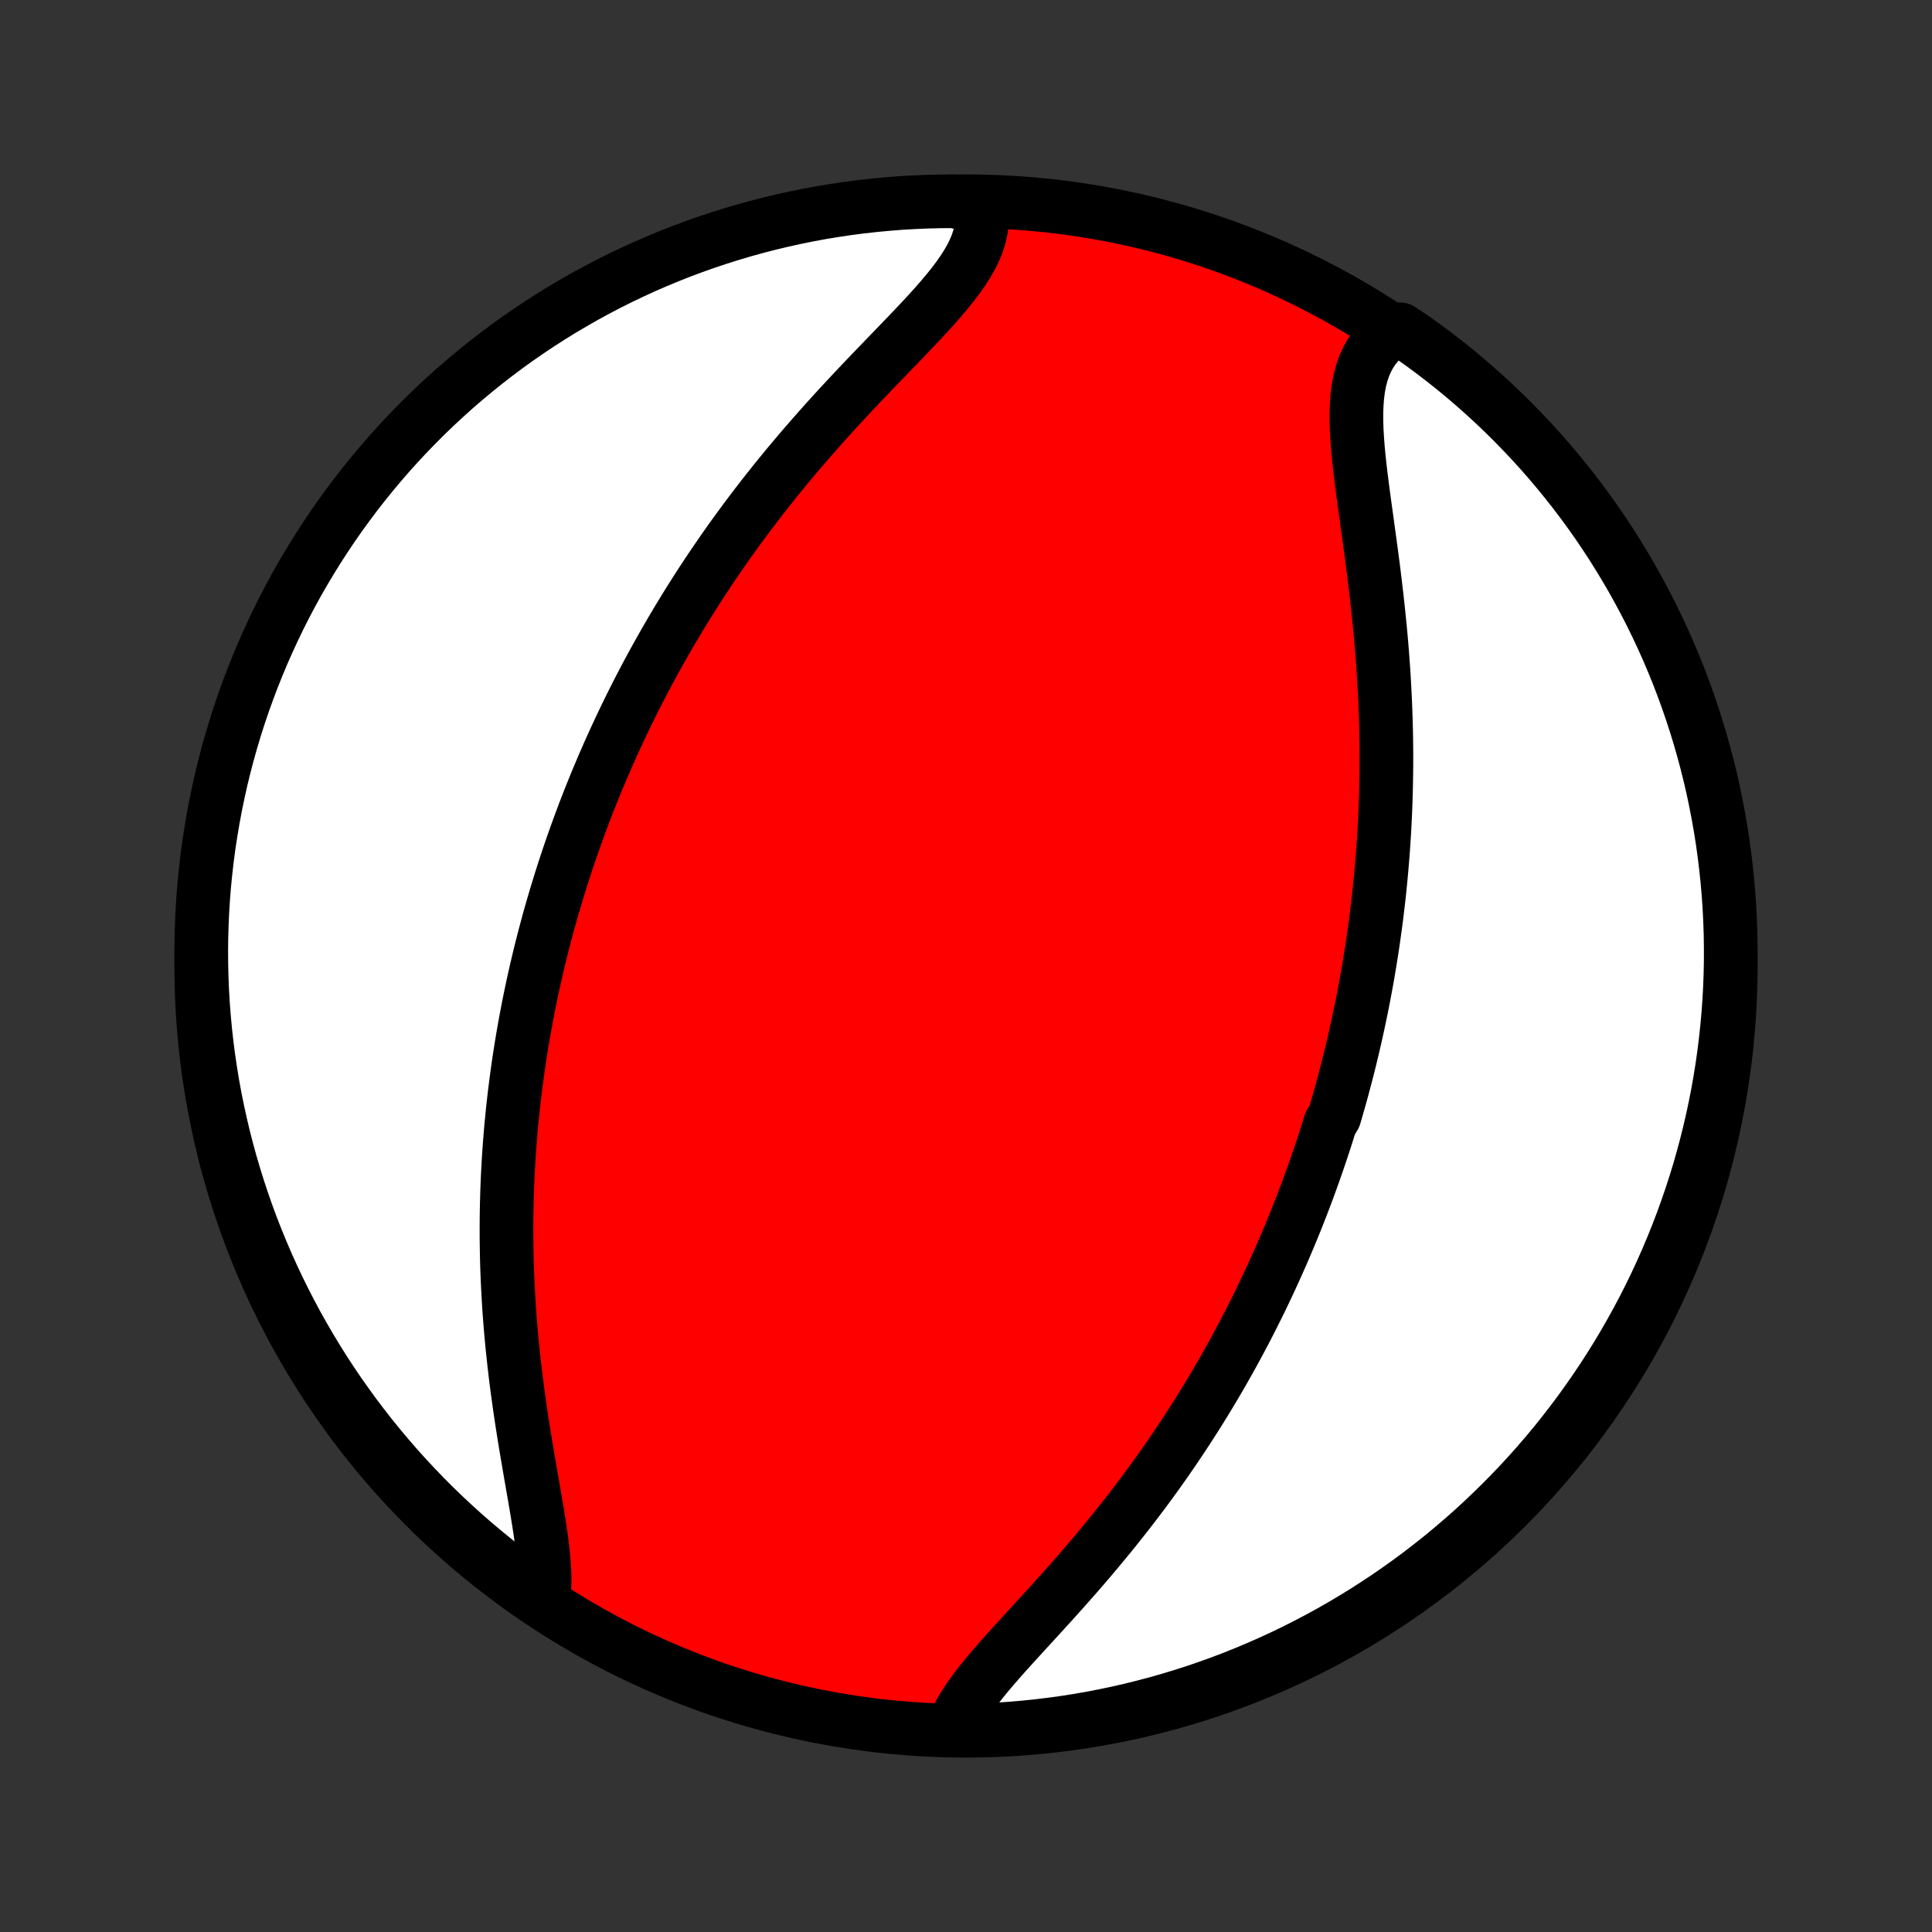 <?xml version="1.0" encoding="utf-8" standalone="no"?>
<!DOCTYPE svg PUBLIC "-//W3C//DTD SVG 1.1//EN"
  "http://www.w3.org/Graphics/SVG/1.1/DTD/svg11.dtd">
<!-- Created with matplotlib (http://matplotlib.org/) -->
<svg height="72pt" version="1.1" viewBox="0 0 72 72" width="72pt" xmlns="http://www.w3.org/2000/svg" xmlns:xlink="http://www.w3.org/1999/xlink">
 <rect x="0" y="0" width="72" height="72" fill="#333333" stroke="none"/>
 <defs>
  <style type="text/css">
*{stroke-linecap:butt;stroke-linejoin:round;}
  </style>
 </defs>
 <g id="figure_1">
  <g id="patch_1">
   <path d="
M0 72
L72 72
L72 0
L0 0
z
" style="fill:none;"/>
  </g>
  <g id="axes_1">
   <g id="PatchCollection_1">
    <defs>
     <path d="
M36 -7.5
C43.558 -7.5 50.808 -10.503 56.153 -15.848
C61.497 -21.192 64.5 -28.442 64.5 -36
C64.5 -43.558 61.497 -50.808 56.153 -56.153
C50.808 -61.497 43.558 -64.5 36 -64.5
C28.442 -64.5 21.192 -61.497 15.848 -56.153
C10.503 -50.808 7.5 -43.558 7.5 -36
C7.5 -28.442 10.503 -21.192 15.848 -15.848
C21.192 -10.503 28.442 -7.5 36 -7.5
z
" id="C0_0_a811fe30f3"/>
     <path d="
M35.533 -7.633
L35.63 -7.873
L35.749 -8.115
L35.886 -8.358
L36.041 -8.603
L36.212 -8.85
L36.396 -9.099
L36.592 -9.35
L36.799 -9.603
L37.015 -9.858
L37.239 -10.116
L37.469 -10.376
L37.705 -10.637
L37.945 -10.901
L38.188 -11.167
L38.434 -11.435
L38.681 -11.705
L38.929 -11.976
L39.178 -12.249
L39.425 -12.524
L39.673 -12.8
L39.918 -13.078
L40.163 -13.356
L40.405 -13.636
L40.645 -13.916
L40.882 -14.198
L41.117 -14.48
L41.349 -14.762
L41.578 -15.045
L41.803 -15.328
L42.026 -15.611
L42.245 -15.895
L42.46 -16.178
L42.672 -16.461
L42.881 -16.744
L43.086 -17.027
L43.287 -17.309
L43.485 -17.591
L43.679 -17.873
L43.87 -18.154
L44.057 -18.434
L44.241 -18.714
L44.421 -18.993
L44.598 -19.271
L44.772 -19.549
L44.942 -19.825
L45.109 -20.101
L45.273 -20.377
L45.434 -20.651
L45.592 -20.924
L45.746 -21.197
L45.898 -21.469
L46.047 -21.74
L46.193 -22.011
L46.336 -22.28
L46.476 -22.549
L46.614 -22.817
L46.748 -23.084
L46.881 -23.351
L47.011 -23.617
L47.138 -23.882
L47.263 -24.147
L47.386 -24.411
L47.506 -24.674
L47.624 -24.937
L47.74 -25.199
L47.854 -25.461
L47.965 -25.722
L48.075 -25.983
L48.182 -26.244
L48.288 -26.504
L48.391 -26.764
L48.493 -27.023
L48.593 -27.283
L48.691 -27.542
L48.786 -27.801
L48.881 -28.061
L48.973 -28.32
L49.064 -28.579
L49.153 -28.838
L49.241 -29.097
L49.327 -29.357
L49.411 -29.616
L49.493 -29.877
L49.574 -30.137
L49.732 -30.398
L49.808 -30.659
L49.883 -30.92
L49.957 -31.182
L50.029 -31.445
L50.099 -31.709
L50.169 -31.973
L50.236 -32.237
L50.303 -32.503
L50.367 -32.769
L50.431 -33.037
L50.493 -33.305
L50.553 -33.575
L50.613 -33.845
L50.67 -34.117
L50.727 -34.389
L50.782 -34.663
L50.835 -34.939
L50.887 -35.215
L50.938 -35.493
L50.987 -35.773
L51.034 -36.054
L51.08 -36.337
L51.125 -36.621
L51.168 -36.908
L51.209 -37.196
L51.249 -37.485
L51.288 -37.777
L51.324 -38.07
L51.359 -38.366
L51.393 -38.663
L51.424 -38.963
L51.454 -39.265
L51.482 -39.569
L51.508 -39.875
L51.533 -40.183
L51.555 -40.494
L51.576 -40.807
L51.595 -41.123
L51.611 -41.441
L51.626 -41.761
L51.638 -42.084
L51.648 -42.409
L51.656 -42.737
L51.662 -43.067
L51.666 -43.4
L51.667 -43.736
L51.666 -44.074
L51.662 -44.414
L51.656 -44.758
L51.647 -45.103
L51.636 -45.451
L51.623 -45.802
L51.606 -46.155
L51.587 -46.51
L51.566 -46.867
L51.542 -47.227
L51.515 -47.589
L51.486 -47.952
L51.454 -48.318
L51.419 -48.685
L51.382 -49.053
L51.343 -49.423
L51.302 -49.795
L51.258 -50.167
L51.213 -50.539
L51.166 -50.913
L51.117 -51.286
L51.067 -51.659
L51.016 -52.032
L50.965 -52.404
L50.914 -52.774
L50.863 -53.143
L50.813 -53.51
L50.765 -53.874
L50.719 -54.236
L50.677 -54.593
L50.639 -54.946
L50.606 -55.294
L50.58 -55.636
L50.56 -55.972
L50.55 -56.301
L50.55 -56.623
L50.561 -56.935
L50.584 -57.238
L50.622 -57.531
L50.675 -57.812
L50.745 -58.082
L50.832 -58.338
L50.938 -58.582
L51.063 -58.811
L51.208 -59.026
L51.373 -59.225
L51.558 -59.409
L51.763 -59.576
L52.182 -59.727
L52.589 -59.46
L52.991 -59.174
L53.388 -58.881
L53.779 -58.581
L54.166 -58.274
L54.546 -57.961
L54.921 -57.64
L55.29 -57.313
L55.653 -56.98
L56.01 -56.64
L56.361 -56.294
L56.706 -55.941
L57.045 -55.583
L57.377 -55.219
L57.703 -54.849
L58.022 -54.472
L58.334 -54.091
L58.64 -53.704
L58.939 -53.311
L59.23 -52.914
L59.515 -52.511
L59.792 -52.103
L60.063 -51.69
L60.325 -51.272
L60.581 -50.85
L60.829 -50.423
L61.069 -49.992
L61.302 -49.557
L61.527 -49.117
L61.744 -48.673
L61.954 -48.226
L62.155 -47.775
L62.349 -47.32
L62.535 -46.862
L62.712 -46.4
L62.881 -45.936
L63.042 -45.468
L63.195 -44.997
L63.34 -44.524
L63.476 -44.048
L63.604 -43.57
L63.724 -43.089
L63.835 -42.606
L63.937 -42.121
L64.031 -41.635
L64.117 -41.146
L64.194 -40.656
L64.262 -40.165
L64.322 -39.672
L64.373 -39.178
L64.416 -38.684
L64.45 -38.188
L64.475 -37.692
L64.492 -37.195
L64.499 -36.698
L64.499 -36.2
L64.489 -35.703
L64.471 -35.206
L64.444 -34.709
L64.408 -34.212
L64.364 -33.716
L64.311 -33.22
L64.25 -32.726
L64.18 -32.232
L64.101 -31.74
L64.014 -31.248
L63.918 -30.759
L63.814 -30.271
L63.701 -29.784
L63.58 -29.3
L63.45 -28.817
L63.313 -28.337
L63.166 -27.859
L63.012 -27.384
L62.849 -26.911
L62.678 -26.441
L62.499 -25.974
L62.312 -25.51
L62.117 -25.049
L61.914 -24.591
L61.703 -24.137
L61.484 -23.687
L61.258 -23.24
L61.023 -22.797
L60.781 -22.359
L60.532 -21.924
L60.275 -21.494
L60.011 -21.068
L59.739 -20.646
L59.46 -20.23
L59.174 -19.818
L58.881 -19.411
L58.581 -19.009
L58.274 -18.612
L57.961 -18.221
L57.64 -17.834
L57.313 -17.454
L56.98 -17.079
L56.64 -16.71
L56.294 -16.347
L55.941 -15.99
L55.583 -15.639
L55.219 -15.294
L54.849 -14.955
L54.472 -14.623
L54.091 -14.297
L53.704 -13.978
L53.311 -13.666
L52.914 -13.36
L52.511 -13.061
L52.103 -12.77
L51.69 -12.485
L51.272 -12.208
L50.85 -11.937
L50.423 -11.675
L49.992 -11.419
L49.557 -11.171
L49.117 -10.931
L48.673 -10.698
L48.226 -10.473
L47.775 -10.256
L47.32 -10.046
L46.862 -9.845
L46.4 -9.651
L45.936 -9.465
L45.468 -9.288
L44.997 -9.119
L44.524 -8.957
L44.048 -8.805
L43.57 -8.66
L43.089 -8.524
L42.606 -8.396
L42.121 -8.276
L41.635 -8.165
L41.146 -8.063
L40.656 -7.968
L40.165 -7.883
L39.672 -7.806
L39.178 -7.738
L38.684 -7.678
L38.188 -7.627
L37.692 -7.584
L37.195 -7.55
L36.698 -7.525
L36.2 -7.509
z
" id="C0_1_aedcc76198"/>
     <path d="
M20.262 -12.509
L20.285 -12.782
L20.295 -13.066
L20.291 -13.362
L20.275 -13.667
L20.25 -13.982
L20.215 -14.306
L20.174 -14.637
L20.126 -14.974
L20.073 -15.318
L20.016 -15.668
L19.957 -16.021
L19.895 -16.38
L19.832 -16.741
L19.769 -17.105
L19.706 -17.472
L19.643 -17.841
L19.581 -18.211
L19.521 -18.582
L19.462 -18.954
L19.406 -19.326
L19.352 -19.698
L19.3 -20.07
L19.251 -20.442
L19.205 -20.812
L19.162 -21.182
L19.122 -21.55
L19.084 -21.917
L19.05 -22.282
L19.019 -22.645
L18.991 -23.007
L18.966 -23.366
L18.945 -23.724
L18.926 -24.079
L18.91 -24.432
L18.897 -24.782
L18.887 -25.131
L18.881 -25.476
L18.876 -25.819
L18.875 -26.16
L18.876 -26.498
L18.88 -26.834
L18.887 -27.167
L18.896 -27.498
L18.907 -27.826
L18.921 -28.151
L18.938 -28.474
L18.956 -28.795
L18.977 -29.113
L19.001 -29.428
L19.026 -29.742
L19.053 -30.053
L19.083 -30.361
L19.114 -30.667
L19.148 -30.971
L19.183 -31.273
L19.221 -31.573
L19.26 -31.871
L19.301 -32.166
L19.343 -32.46
L19.388 -32.751
L19.434 -33.041
L19.482 -33.329
L19.532 -33.615
L19.583 -33.9
L19.636 -34.182
L19.69 -34.464
L19.746 -34.743
L19.804 -35.021
L19.863 -35.298
L19.924 -35.573
L19.986 -35.847
L20.05 -36.12
L20.115 -36.391
L20.182 -36.662
L20.251 -36.931
L20.321 -37.199
L20.392 -37.466
L20.465 -37.733
L20.54 -37.998
L20.616 -38.263
L20.694 -38.526
L20.773 -38.79
L20.853 -39.052
L20.936 -39.314
L21.02 -39.575
L21.105 -39.836
L21.192 -40.097
L21.281 -40.357
L21.372 -40.616
L21.464 -40.876
L21.557 -41.135
L21.653 -41.394
L21.75 -41.653
L21.849 -41.912
L21.95 -42.17
L22.053 -42.429
L22.158 -42.688
L22.264 -42.947
L22.373 -43.206
L22.483 -43.465
L22.596 -43.724
L22.71 -43.984
L22.827 -44.244
L22.946 -44.505
L23.067 -44.766
L23.19 -45.027
L23.316 -45.289
L23.443 -45.551
L23.574 -45.814
L23.706 -46.077
L23.841 -46.341
L23.979 -46.606
L24.119 -46.871
L24.262 -47.137
L24.408 -47.404
L24.556 -47.671
L24.707 -47.939
L24.861 -48.208
L25.018 -48.478
L25.178 -48.748
L25.341 -49.02
L25.507 -49.292
L25.676 -49.565
L25.849 -49.839
L26.024 -50.113
L26.203 -50.389
L26.386 -50.665
L26.571 -50.942
L26.761 -51.219
L26.953 -51.498
L27.149 -51.777
L27.349 -52.057
L27.553 -52.337
L27.76 -52.618
L27.971 -52.9
L28.185 -53.182
L28.403 -53.464
L28.625 -53.746
L28.85 -54.029
L29.079 -54.312
L29.312 -54.596
L29.548 -54.879
L29.787 -55.162
L30.03 -55.445
L30.276 -55.727
L30.525 -56.01
L30.776 -56.291
L31.03 -56.572
L31.287 -56.853
L31.546 -57.132
L31.806 -57.41
L32.068 -57.688
L32.331 -57.964
L32.594 -58.239
L32.858 -58.512
L33.12 -58.784
L33.381 -59.054
L33.64 -59.323
L33.896 -59.589
L34.148 -59.855
L34.396 -60.118
L34.637 -60.379
L34.871 -60.639
L35.096 -60.897
L35.312 -61.154
L35.516 -61.409
L35.707 -61.662
L35.884 -61.915
L36.045 -62.166
L36.188 -62.416
L36.311 -62.665
L36.414 -62.913
L36.495 -63.161
L36.553 -63.408
L36.587 -63.653
L36.596 -63.898
L36.58 -64.142
L36.043 -64.384
L35.546 -64.5
L35.049 -64.496
L34.552 -64.484
L34.055 -64.463
L33.559 -64.434
L33.064 -64.395
L32.57 -64.348
L32.077 -64.293
L31.584 -64.229
L31.094 -64.156
L30.605 -64.075
L30.117 -63.985
L29.631 -63.886
L29.147 -63.779
L28.666 -63.664
L28.186 -63.54
L27.709 -63.408
L27.234 -63.267
L26.762 -63.118
L26.293 -62.961
L25.827 -62.796
L25.364 -62.623
L24.904 -62.441
L24.448 -62.251
L23.995 -62.054
L23.546 -61.848
L23.1 -61.635
L22.658 -61.413
L22.221 -61.184
L21.788 -60.948
L21.359 -60.703
L20.934 -60.452
L20.514 -60.192
L20.099 -59.926
L19.689 -59.652
L19.283 -59.371
L18.883 -59.083
L18.488 -58.787
L18.098 -58.485
L17.714 -58.176
L17.335 -57.86
L16.962 -57.538
L16.595 -57.209
L16.233 -56.873
L15.878 -56.531
L15.529 -56.183
L15.186 -55.829
L14.849 -55.469
L14.519 -55.102
L14.196 -54.73
L13.879 -54.353
L13.568 -53.969
L13.265 -53.581
L12.969 -53.186
L12.679 -52.787
L12.397 -52.383
L12.122 -51.973
L11.854 -51.559
L11.593 -51.139
L11.34 -50.716
L11.094 -50.288
L10.856 -49.855
L10.626 -49.418
L10.403 -48.977
L10.189 -48.533
L9.982 -48.084
L9.783 -47.632
L9.592 -47.176
L9.409 -46.717
L9.234 -46.254
L9.067 -45.788
L8.908 -45.32
L8.758 -44.848
L8.616 -44.374
L8.482 -43.897
L8.357 -43.418
L8.24 -42.937
L8.132 -42.453
L8.032 -41.968
L7.941 -41.481
L7.858 -40.992
L7.783 -40.501
L7.718 -40.009
L7.661 -39.516
L7.612 -39.022
L7.572 -38.527
L7.541 -38.031
L7.519 -37.535
L7.505 -37.038
L7.5 -36.541
L7.504 -36.043
L7.516 -35.546
L7.537 -35.049
L7.566 -34.552
L7.605 -34.055
L7.652 -33.559
L7.707 -33.064
L7.771 -32.57
L7.844 -32.077
L7.925 -31.584
L8.015 -31.094
L8.114 -30.605
L8.221 -30.117
L8.336 -29.631
L8.46 -29.147
L8.592 -28.666
L8.733 -28.186
L8.882 -27.709
L9.039 -27.234
L9.204 -26.762
L9.377 -26.293
L9.559 -25.827
L9.749 -25.364
L9.946 -24.904
L10.152 -24.448
L10.365 -23.995
L10.587 -23.546
L10.816 -23.1
L11.052 -22.658
L11.297 -22.221
L11.548 -21.788
L11.808 -21.359
L12.074 -20.934
L12.348 -20.514
L12.629 -20.099
L12.918 -19.689
L13.213 -19.283
L13.515 -18.883
L13.824 -18.488
L14.14 -18.098
L14.462 -17.714
L14.791 -17.335
L15.127 -16.962
L15.469 -16.595
L15.817 -16.233
L16.171 -15.878
L16.531 -15.529
L16.898 -15.186
L17.27 -14.849
L17.647 -14.519
L18.031 -14.196
L18.419 -13.879
L18.814 -13.568
L19.213 -13.265
L19.617 -12.969
z
" id="C0_2_1a5218abf8"/>
    </defs>
    <g clip-path="url(#p1bffca34e9)">
     <use style="fill:#ff0000;stroke:#000000;stroke-width:2.0;" x="0.0" xlink:href="#C0_0_a811fe30f3" y="72.0"/>
    </g>
    <g clip-path="url(#p1bffca34e9)">
     <use style="fill:#ffffff;stroke:#000000;stroke-width:2.0;" x="0.0" xlink:href="#C0_1_aedcc76198" y="72.0"/>
    </g>
    <g clip-path="url(#p1bffca34e9)">
     <use style="fill:#ffffff;stroke:#000000;stroke-width:2.0;" x="0.0" xlink:href="#C0_2_1a5218abf8" y="72.0"/>
    </g>
   </g>
  </g>
 </g>
 <defs>
  <clipPath id="p1bffca34e9">
   <rect height="72.0" width="72.0" x="0.0" y="0.0"/>
  </clipPath>
 </defs>
</svg>
